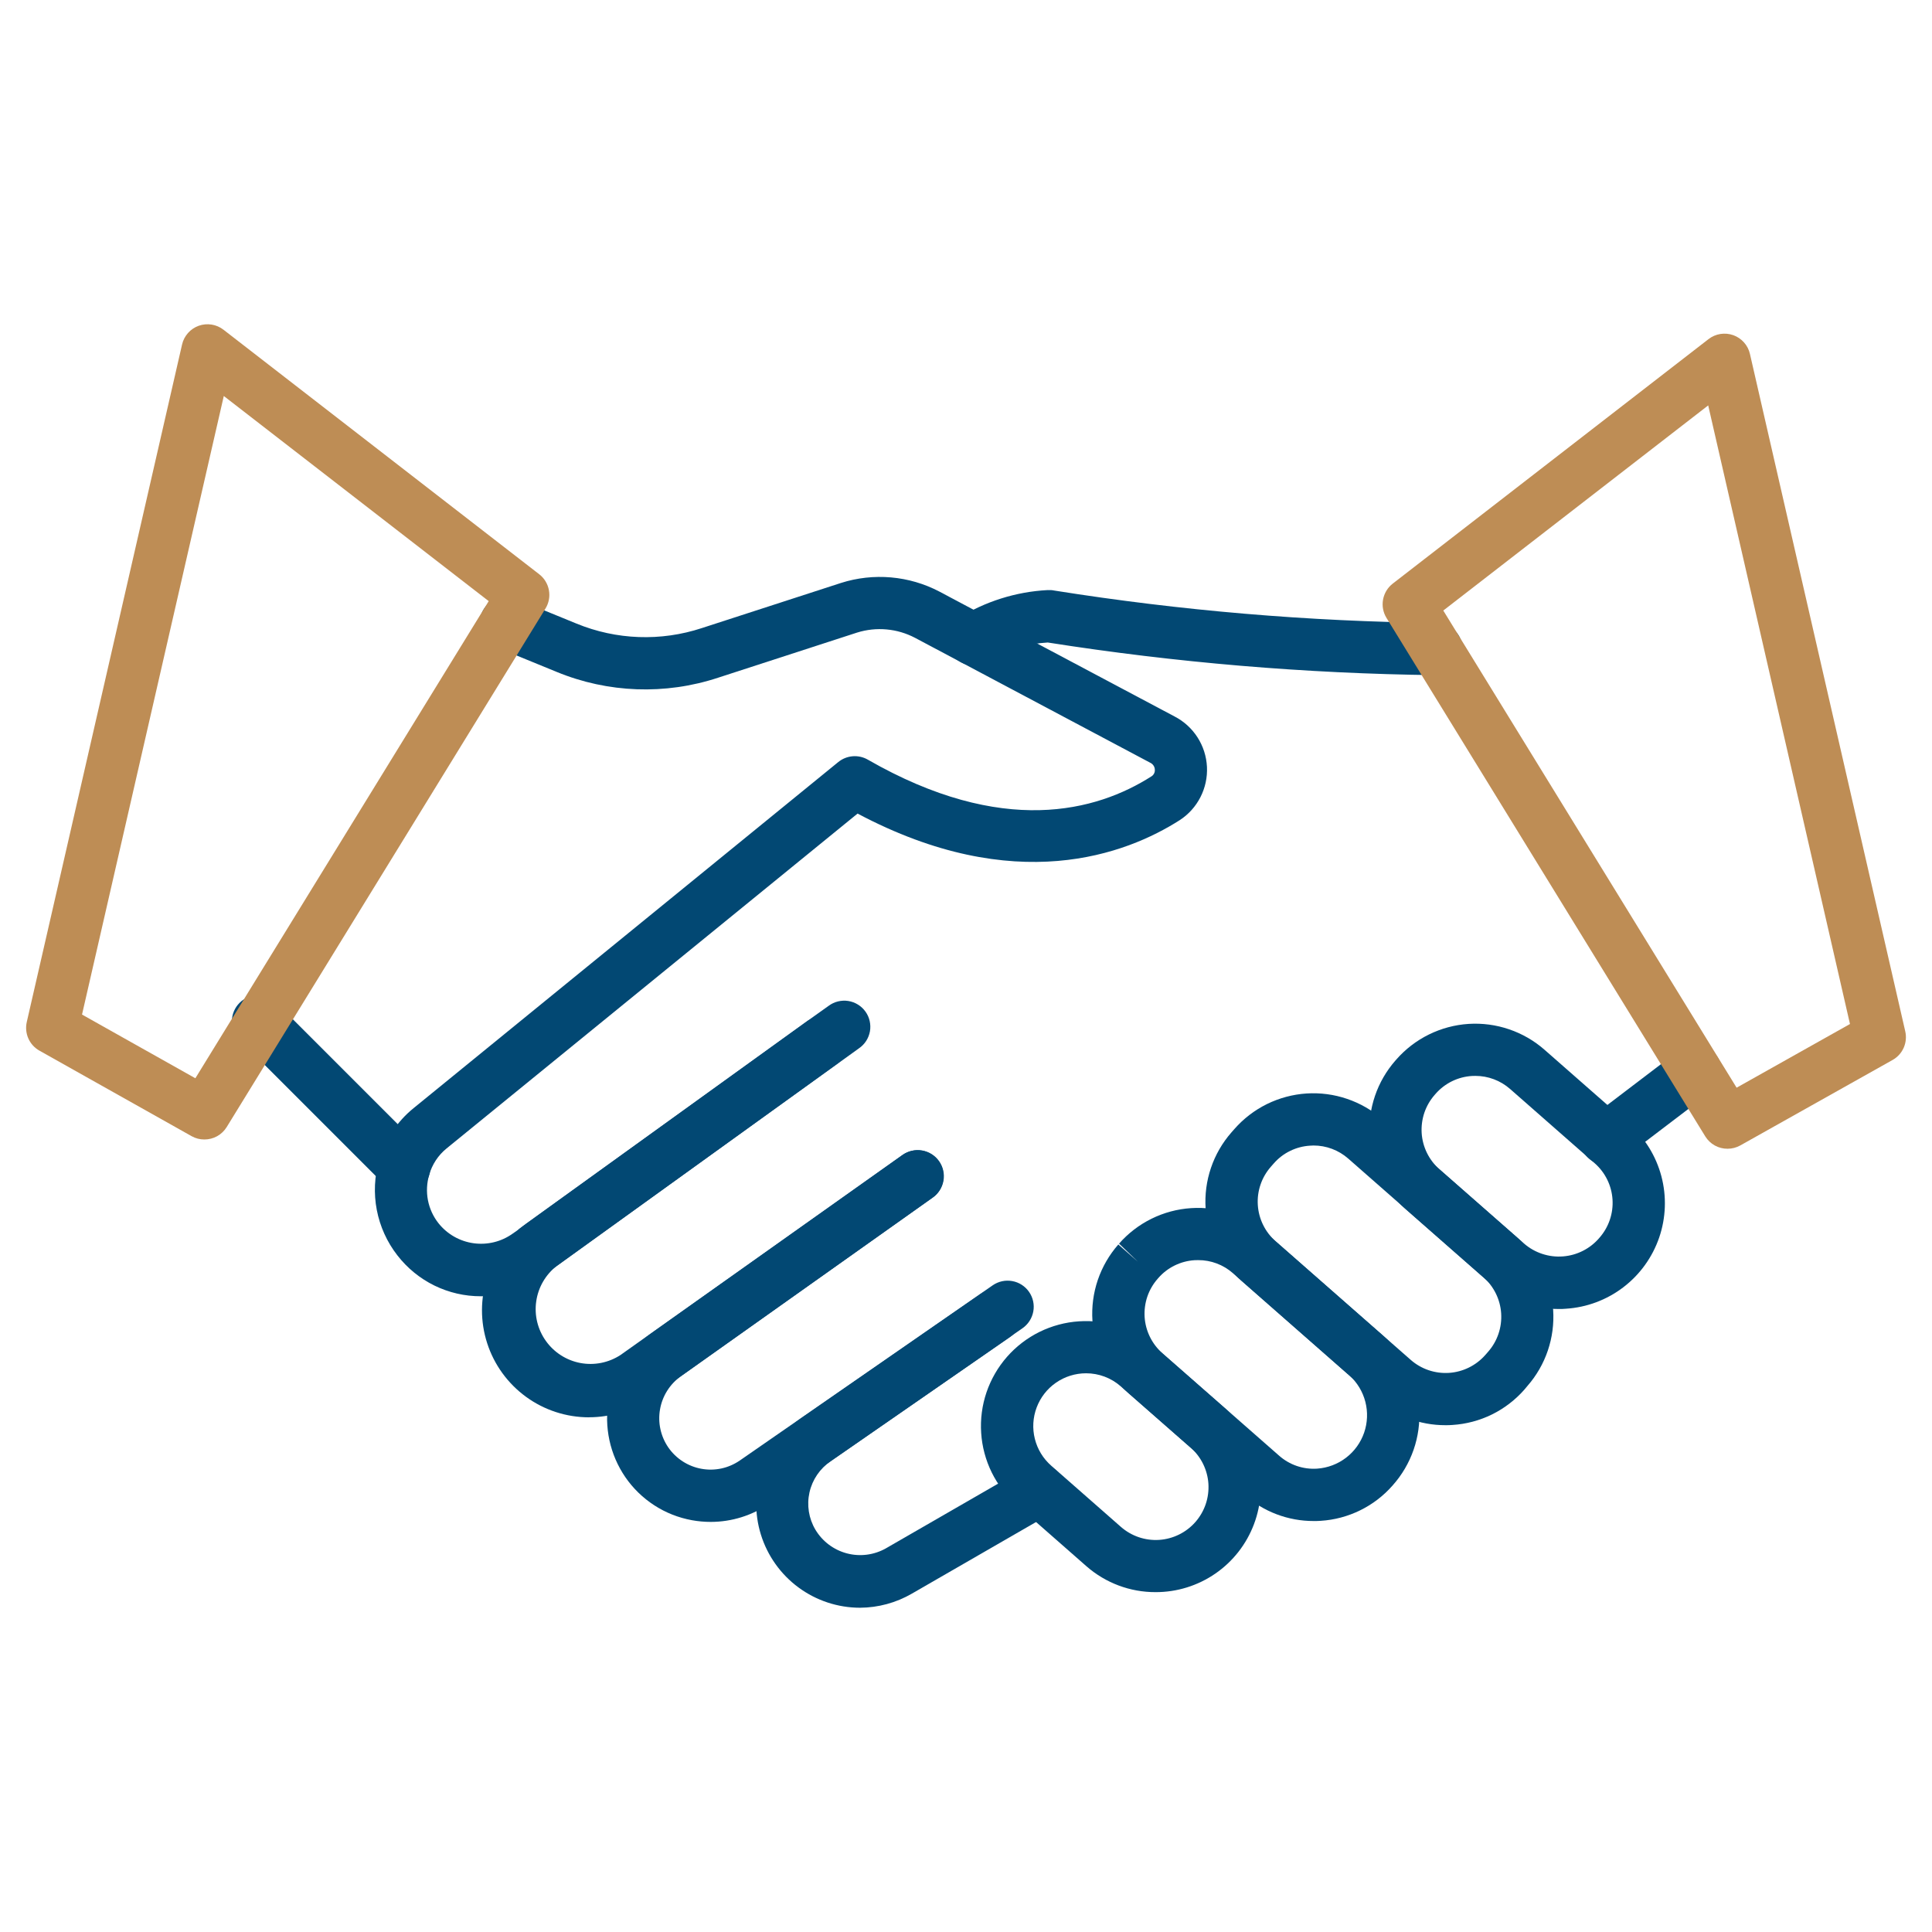 <svg width="68" height="68" viewBox="0 0 68 68" fill="none" xmlns="http://www.w3.org/2000/svg">
<path d="M50.54 23.763C50.661 23.765 50.781 23.744 50.893 23.699C51.006 23.655 51.108 23.589 51.195 23.506C51.37 23.336 51.471 23.104 51.475 22.86C51.48 22.617 51.387 22.381 51.218 22.206C51.048 22.031 50.816 21.93 50.573 21.925C46.064 21.875 41.565 21.494 37.111 20.786C37.032 20.769 36.951 20.764 36.871 20.769C35.754 20.828 34.672 21.17 33.723 21.762C33.567 21.876 33.45 22.036 33.39 22.22C33.33 22.404 33.329 22.602 33.389 22.786C33.448 22.971 33.563 23.131 33.719 23.246C33.876 23.36 34.064 23.423 34.257 23.424C34.474 23.424 34.684 23.35 34.852 23.214C35.471 22.859 36.165 22.653 36.878 22.614C41.391 23.323 45.949 23.707 50.517 23.763H50.54Z" fill="#024873"/>
<path d="M16.926 45.624C17.71 45.625 18.474 45.378 19.108 44.917L19.306 44.78C19.332 44.762 19.375 44.727 19.416 44.688L30.232 36.898C30.333 36.829 30.419 36.741 30.486 36.638C30.552 36.536 30.597 36.421 30.619 36.3C30.64 36.18 30.637 36.057 30.61 35.937C30.584 35.818 30.533 35.705 30.462 35.606C30.391 35.506 30.301 35.422 30.197 35.358C30.093 35.293 29.977 35.25 29.856 35.231C29.736 35.212 29.612 35.218 29.494 35.247C29.375 35.276 29.263 35.329 29.165 35.402L28.43 35.926L18.308 43.225C18.278 43.247 18.249 43.27 18.222 43.296L18.046 43.418C17.648 43.704 17.155 43.825 16.669 43.758C16.183 43.691 15.742 43.44 15.436 43.057C15.248 42.82 15.12 42.541 15.062 42.244C15.005 41.948 15.02 41.641 15.106 41.351C15.209 40.986 15.422 40.662 15.717 40.422L30.184 28.635C35.724 31.576 39.649 30.063 41.523 28.866C41.833 28.665 42.084 28.385 42.252 28.056C42.42 27.727 42.499 27.36 42.481 26.991C42.463 26.622 42.348 26.264 42.149 25.953C41.949 25.642 41.672 25.389 41.344 25.219L33.062 20.821C32.534 20.544 31.956 20.375 31.361 20.323C30.767 20.271 30.168 20.337 29.6 20.518L24.701 22.107C23.259 22.582 21.695 22.525 20.29 21.948L18.157 21.075C18.045 21.029 17.925 21.005 17.805 21.006C17.684 21.006 17.564 21.03 17.453 21.077C17.342 21.124 17.241 21.192 17.155 21.277C17.07 21.363 17.003 21.465 16.957 21.576C16.912 21.688 16.888 21.808 16.889 21.928C16.889 22.049 16.913 22.168 16.96 22.28C17.006 22.391 17.075 22.492 17.16 22.577C17.246 22.662 17.347 22.73 17.459 22.775L19.591 23.648C21.399 24.393 23.414 24.466 25.272 23.854L30.166 22.265C30.501 22.16 30.854 22.122 31.204 22.154C31.554 22.185 31.894 22.286 32.205 22.449L40.488 26.848C40.534 26.87 40.573 26.904 40.601 26.947C40.629 26.989 40.645 27.039 40.646 27.09C40.65 27.136 40.641 27.182 40.62 27.223C40.599 27.265 40.568 27.3 40.529 27.324C38.599 28.557 35.286 29.462 30.544 26.737C30.382 26.644 30.197 26.603 30.011 26.618C29.826 26.633 29.649 26.704 29.505 26.821L14.564 38.997C13.978 39.47 13.552 40.111 13.343 40.835C13.178 41.404 13.15 42.005 13.262 42.587C13.374 43.169 13.622 43.717 13.986 44.184C14.334 44.633 14.779 44.997 15.289 45.247C15.798 45.496 16.359 45.626 16.926 45.624Z" fill="#024873"/>
<path d="M20.729 49.883C21.508 49.884 22.267 49.642 22.902 49.191L32.836 42.143C33.03 42.001 33.16 41.787 33.198 41.549C33.237 41.312 33.18 41.068 33.041 40.871C32.901 40.675 32.69 40.541 32.453 40.499C32.216 40.456 31.971 40.509 31.772 40.645L21.839 47.692C21.422 47.964 20.916 48.065 20.427 47.973C19.938 47.881 19.503 47.603 19.214 47.198C18.924 46.793 18.802 46.292 18.874 45.8C18.945 45.307 19.204 44.861 19.597 44.555L29.497 37.419C29.68 37.272 29.799 37.06 29.83 36.827C29.861 36.594 29.802 36.359 29.665 36.168C29.528 35.978 29.323 35.847 29.093 35.803C28.862 35.758 28.624 35.804 28.426 35.93L18.523 43.066C17.878 43.533 17.398 44.191 17.151 44.948C16.903 45.705 16.902 46.52 17.147 47.277C17.392 48.034 17.87 48.694 18.514 49.163C19.157 49.632 19.932 49.884 20.728 49.885L20.729 49.883Z" fill="#024873"/>
<path d="M25.018 53.566C25.757 53.565 26.479 53.339 27.086 52.916L35.988 46.75C36.188 46.611 36.325 46.398 36.369 46.158C36.413 45.919 36.359 45.671 36.22 45.471C36.081 45.27 35.869 45.133 35.629 45.09C35.389 45.046 35.142 45.099 34.941 45.238L26.04 51.404C25.844 51.539 25.624 51.635 25.392 51.685C25.159 51.735 24.919 51.739 24.686 51.696C24.452 51.654 24.229 51.565 24.029 51.436C23.829 51.307 23.657 51.14 23.522 50.945C23.253 50.553 23.148 50.071 23.231 49.603C23.313 49.135 23.576 48.717 23.963 48.441L32.821 42.157C32.922 42.088 33.008 42 33.074 41.898C33.14 41.795 33.186 41.681 33.207 41.56C33.229 41.44 33.226 41.317 33.199 41.198C33.173 41.079 33.123 40.967 33.052 40.867C32.981 40.767 32.892 40.683 32.788 40.618C32.685 40.554 32.569 40.511 32.449 40.491C32.328 40.472 32.205 40.477 32.087 40.505C31.968 40.534 31.856 40.586 31.758 40.658L22.9 46.942C22.12 47.499 21.59 48.34 21.423 49.284C21.257 50.228 21.467 51.199 22.009 51.99C22.28 52.385 22.627 52.722 23.029 52.982C23.431 53.243 23.88 53.42 24.352 53.506C24.571 53.546 24.794 53.566 25.018 53.566Z" fill="#024873"/>
<path d="M30.268 56.587C30.911 56.584 31.542 56.412 32.098 56.089L37.039 53.24C37.248 53.118 37.401 52.917 37.463 52.682C37.525 52.448 37.491 52.198 37.37 51.988C37.249 51.778 37.049 51.624 36.815 51.561C36.581 51.497 36.331 51.529 36.12 51.649L31.18 54.497C30.762 54.733 30.269 54.796 29.805 54.673C29.342 54.55 28.945 54.251 28.699 53.839C28.465 53.445 28.391 52.976 28.491 52.528C28.591 52.081 28.859 51.688 29.238 51.431L35.551 47.058C35.65 46.989 35.735 46.901 35.8 46.8C35.866 46.699 35.91 46.585 35.932 46.467C35.954 46.348 35.952 46.226 35.926 46.108C35.901 45.99 35.852 45.878 35.783 45.779C35.715 45.68 35.627 45.595 35.526 45.53C35.424 45.465 35.311 45.42 35.192 45.398C35.073 45.377 34.951 45.379 34.834 45.404C34.716 45.43 34.604 45.478 34.505 45.547L28.192 49.919C27.552 50.363 27.069 50.999 26.816 51.736C26.562 52.473 26.55 53.272 26.782 54.016C27.014 54.76 27.477 55.411 28.104 55.873C28.731 56.336 29.489 56.586 30.268 56.587Z" fill="#024873"/>
<path d="M40.673 56.038C41.425 56.04 42.159 55.811 42.778 55.384C43.397 54.957 43.87 54.351 44.135 53.648C44.401 52.944 44.445 52.177 44.263 51.448C44.08 50.718 43.679 50.062 43.114 49.566L40.66 47.416C40.295 47.096 39.871 46.851 39.411 46.695C38.952 46.538 38.466 46.474 37.981 46.506C37.497 46.537 37.024 46.664 36.588 46.878C36.153 47.093 35.764 47.391 35.444 47.755C35.124 48.12 34.879 48.544 34.722 49.004C34.566 49.464 34.502 49.949 34.534 50.434C34.565 50.918 34.692 51.391 34.906 51.827C35.121 52.262 35.419 52.651 35.784 52.971L38.238 55.126C38.912 55.716 39.778 56.041 40.673 56.038ZM38.223 48.335C38.673 48.334 39.109 48.497 39.447 48.795L41.903 50.948C42.086 51.109 42.236 51.304 42.344 51.523C42.452 51.742 42.516 51.98 42.532 52.223C42.547 52.467 42.515 52.711 42.437 52.942C42.358 53.173 42.235 53.386 42.074 53.57C41.749 53.94 41.29 54.166 40.799 54.199C40.555 54.215 40.311 54.182 40.08 54.104C39.849 54.025 39.636 53.902 39.452 53.741L36.998 51.586C36.715 51.337 36.514 51.008 36.423 50.642C36.331 50.276 36.354 49.891 36.487 49.538C36.62 49.185 36.857 48.88 37.167 48.666C37.477 48.451 37.845 48.336 38.223 48.335Z" fill="#024873"/>
<path d="M46.237 53.535C46.319 53.535 46.4 53.535 46.482 53.528C46.967 53.498 47.441 53.371 47.876 53.157C48.312 52.943 48.701 52.644 49.02 52.278C49.345 51.913 49.594 51.488 49.754 51.027C49.914 50.565 49.981 50.077 49.951 49.589C49.922 49.102 49.796 48.625 49.582 48.186C49.368 47.747 49.069 47.355 48.703 47.032L44.603 43.433C44.238 43.112 43.814 42.867 43.354 42.711C42.895 42.555 42.409 42.49 41.925 42.522C41.44 42.553 40.967 42.68 40.532 42.894C40.096 43.109 39.707 43.407 39.387 43.772L40.051 44.408L39.361 43.802C39.041 44.167 38.796 44.591 38.639 45.05C38.483 45.51 38.419 45.996 38.45 46.48C38.482 46.965 38.608 47.438 38.823 47.873C39.037 48.309 39.336 48.698 39.7 49.018L43.804 52.617C44.476 53.21 45.341 53.537 46.237 53.535ZM42.17 44.352C42.621 44.35 43.056 44.514 43.394 44.811L47.494 48.41C47.768 48.658 47.964 48.981 48.056 49.34C48.148 49.698 48.133 50.075 48.013 50.425C47.892 50.774 47.672 51.081 47.378 51.306C47.085 51.531 46.731 51.665 46.363 51.691C46.119 51.708 45.874 51.676 45.643 51.597C45.412 51.518 45.199 51.394 45.016 51.231L40.916 47.632C40.733 47.471 40.583 47.276 40.475 47.057C40.367 46.838 40.303 46.6 40.287 46.356C40.272 46.113 40.304 45.868 40.382 45.637C40.461 45.406 40.584 45.193 40.745 45.01L40.772 44.979C40.932 44.796 41.127 44.647 41.346 44.54C41.564 44.433 41.801 44.37 42.044 44.355C42.087 44.353 42.13 44.352 42.171 44.352L42.17 44.352Z" fill="#024873"/>
<path d="M50.873 50.162C50.954 50.162 51.036 50.162 51.119 50.154C51.603 50.124 52.077 49.998 52.513 49.784C52.949 49.569 53.337 49.27 53.657 48.905L53.757 48.785C54.403 48.049 54.73 47.086 54.666 46.108C54.602 45.13 54.153 44.218 53.416 43.571L48.663 39.399C48.298 39.078 47.874 38.833 47.414 38.677C46.955 38.52 46.469 38.456 45.984 38.487C45.5 38.519 45.027 38.646 44.591 38.86C44.156 39.075 43.767 39.373 43.447 39.738L43.343 39.856C42.697 40.593 42.37 41.556 42.434 42.534C42.498 43.512 42.947 44.424 43.684 45.07L48.437 49.243C49.11 49.837 49.976 50.164 50.873 50.162ZM46.23 40.318C46.68 40.317 47.115 40.481 47.453 40.778L52.207 44.951C52.578 45.276 52.804 45.735 52.836 46.227C52.868 46.719 52.704 47.204 52.379 47.575L52.275 47.694C51.949 48.063 51.49 48.289 50.999 48.321C50.507 48.352 50.023 48.188 49.653 47.863L44.9 43.69C44.716 43.529 44.566 43.334 44.458 43.114C44.35 42.896 44.287 42.658 44.271 42.414C44.255 42.17 44.287 41.926 44.366 41.695C44.444 41.464 44.568 41.251 44.729 41.067L44.831 40.951C44.991 40.767 45.186 40.617 45.405 40.51C45.624 40.402 45.862 40.339 46.105 40.324C46.148 40.32 46.189 40.318 46.23 40.318Z" fill="#024873"/>
<path d="M54.867 46.072C54.948 46.072 55.031 46.072 55.113 46.063C55.847 46.017 56.551 45.754 57.135 45.308C57.72 44.862 58.159 44.252 58.398 43.557C58.636 42.861 58.663 42.11 58.475 41.399C58.286 40.688 57.892 40.049 57.34 39.562L54.364 36.95C53.999 36.629 53.575 36.384 53.115 36.228C52.656 36.071 52.17 36.007 51.686 36.038C51.201 36.07 50.728 36.197 50.293 36.411C49.857 36.626 49.468 36.924 49.148 37.289L49.116 37.325C48.796 37.69 48.55 38.114 48.394 38.574C48.238 39.033 48.173 39.519 48.205 40.004C48.236 40.488 48.363 40.961 48.578 41.397C48.792 41.832 49.09 42.221 49.455 42.541L52.431 45.154C53.104 45.747 53.971 46.074 54.867 46.072ZM51.927 37.868C52.377 37.867 52.812 38.031 53.15 38.328L56.126 40.941C56.31 41.101 56.46 41.297 56.568 41.516C56.676 41.735 56.739 41.973 56.755 42.216C56.771 42.46 56.739 42.704 56.66 42.935C56.582 43.166 56.458 43.38 56.297 43.563C56.138 43.752 55.942 43.908 55.721 44.021C55.501 44.134 55.261 44.202 55.014 44.221C54.767 44.241 54.519 44.211 54.283 44.133C54.048 44.056 53.831 43.933 53.644 43.771L50.667 41.158C50.484 40.997 50.334 40.802 50.226 40.583C50.118 40.364 50.054 40.126 50.038 39.882C50.023 39.639 50.055 39.395 50.133 39.163C50.212 38.932 50.335 38.719 50.496 38.536L50.528 38.499C50.689 38.315 50.884 38.165 51.103 38.057C51.322 37.95 51.56 37.886 51.804 37.871C51.849 37.87 51.89 37.868 51.931 37.868H51.927Z" fill="#024873"/>
<path d="M56.535 40.995C56.734 40.995 56.927 40.931 57.086 40.811L60.226 38.422C60.322 38.349 60.403 38.257 60.464 38.153C60.525 38.049 60.564 37.934 60.581 37.814C60.597 37.694 60.589 37.573 60.559 37.456C60.528 37.339 60.474 37.23 60.401 37.134C60.254 36.94 60.035 36.812 59.794 36.78C59.674 36.763 59.552 36.771 59.436 36.802C59.319 36.832 59.209 36.886 59.113 36.959L55.974 39.348C55.819 39.464 55.705 39.626 55.647 39.81C55.59 39.995 55.592 40.193 55.654 40.376C55.716 40.56 55.834 40.719 55.991 40.831C56.148 40.943 56.337 41.003 56.53 41.002L56.535 40.995Z" fill="#024873"/>
<path d="M14.226 42.013C14.408 42.013 14.585 41.959 14.736 41.858C14.887 41.757 15.005 41.614 15.075 41.446C15.144 41.278 15.162 41.093 15.127 40.915C15.091 40.737 15.004 40.573 14.876 40.444L9.719 35.286C9.546 35.119 9.314 35.026 9.073 35.029C8.832 35.031 8.602 35.127 8.431 35.298C8.261 35.468 8.164 35.699 8.162 35.94C8.16 36.18 8.253 36.413 8.42 36.586L13.576 41.742C13.661 41.828 13.762 41.896 13.874 41.942C13.986 41.989 14.105 42.013 14.226 42.013Z" fill="#024873"/>
<path d="M7.195 40.106C7.352 40.106 7.507 40.066 7.644 39.99C7.781 39.913 7.897 39.803 7.979 39.669L19.199 21.419C19.318 21.226 19.361 20.996 19.32 20.773C19.279 20.55 19.158 20.35 18.979 20.212L7.866 11.605C7.744 11.511 7.6 11.448 7.448 11.424C7.296 11.4 7.14 11.414 6.994 11.466C6.849 11.518 6.719 11.606 6.617 11.721C6.514 11.836 6.442 11.976 6.408 12.126L0.943 35.969C0.898 36.163 0.917 36.367 0.997 36.549C1.077 36.731 1.215 36.883 1.389 36.98L6.747 39.991C6.884 40.068 7.038 40.107 7.195 40.106ZM17.201 21.158L6.876 37.951L2.887 35.709L7.877 13.938L17.201 21.158Z" fill="#BE8D55"/>
<path d="M60.805 40.432C60.962 40.432 61.117 40.392 61.254 40.315L66.612 37.308C66.786 37.211 66.924 37.059 67.004 36.877C67.084 36.695 67.103 36.491 67.058 36.297L61.592 12.457C61.558 12.306 61.486 12.167 61.383 12.052C61.281 11.937 61.151 11.849 61.006 11.797C60.86 11.745 60.704 11.731 60.552 11.755C60.4 11.779 60.256 11.841 60.134 11.936L49.02 20.541C48.841 20.68 48.72 20.88 48.679 21.103C48.638 21.326 48.681 21.556 48.8 21.749L60.021 39.999C60.104 40.132 60.219 40.242 60.356 40.318C60.493 40.394 60.648 40.433 60.805 40.432ZM65.113 36.042L61.123 38.283L50.799 21.489L60.123 14.269L65.113 36.042Z" fill="#BE8D55"/>
</svg>
